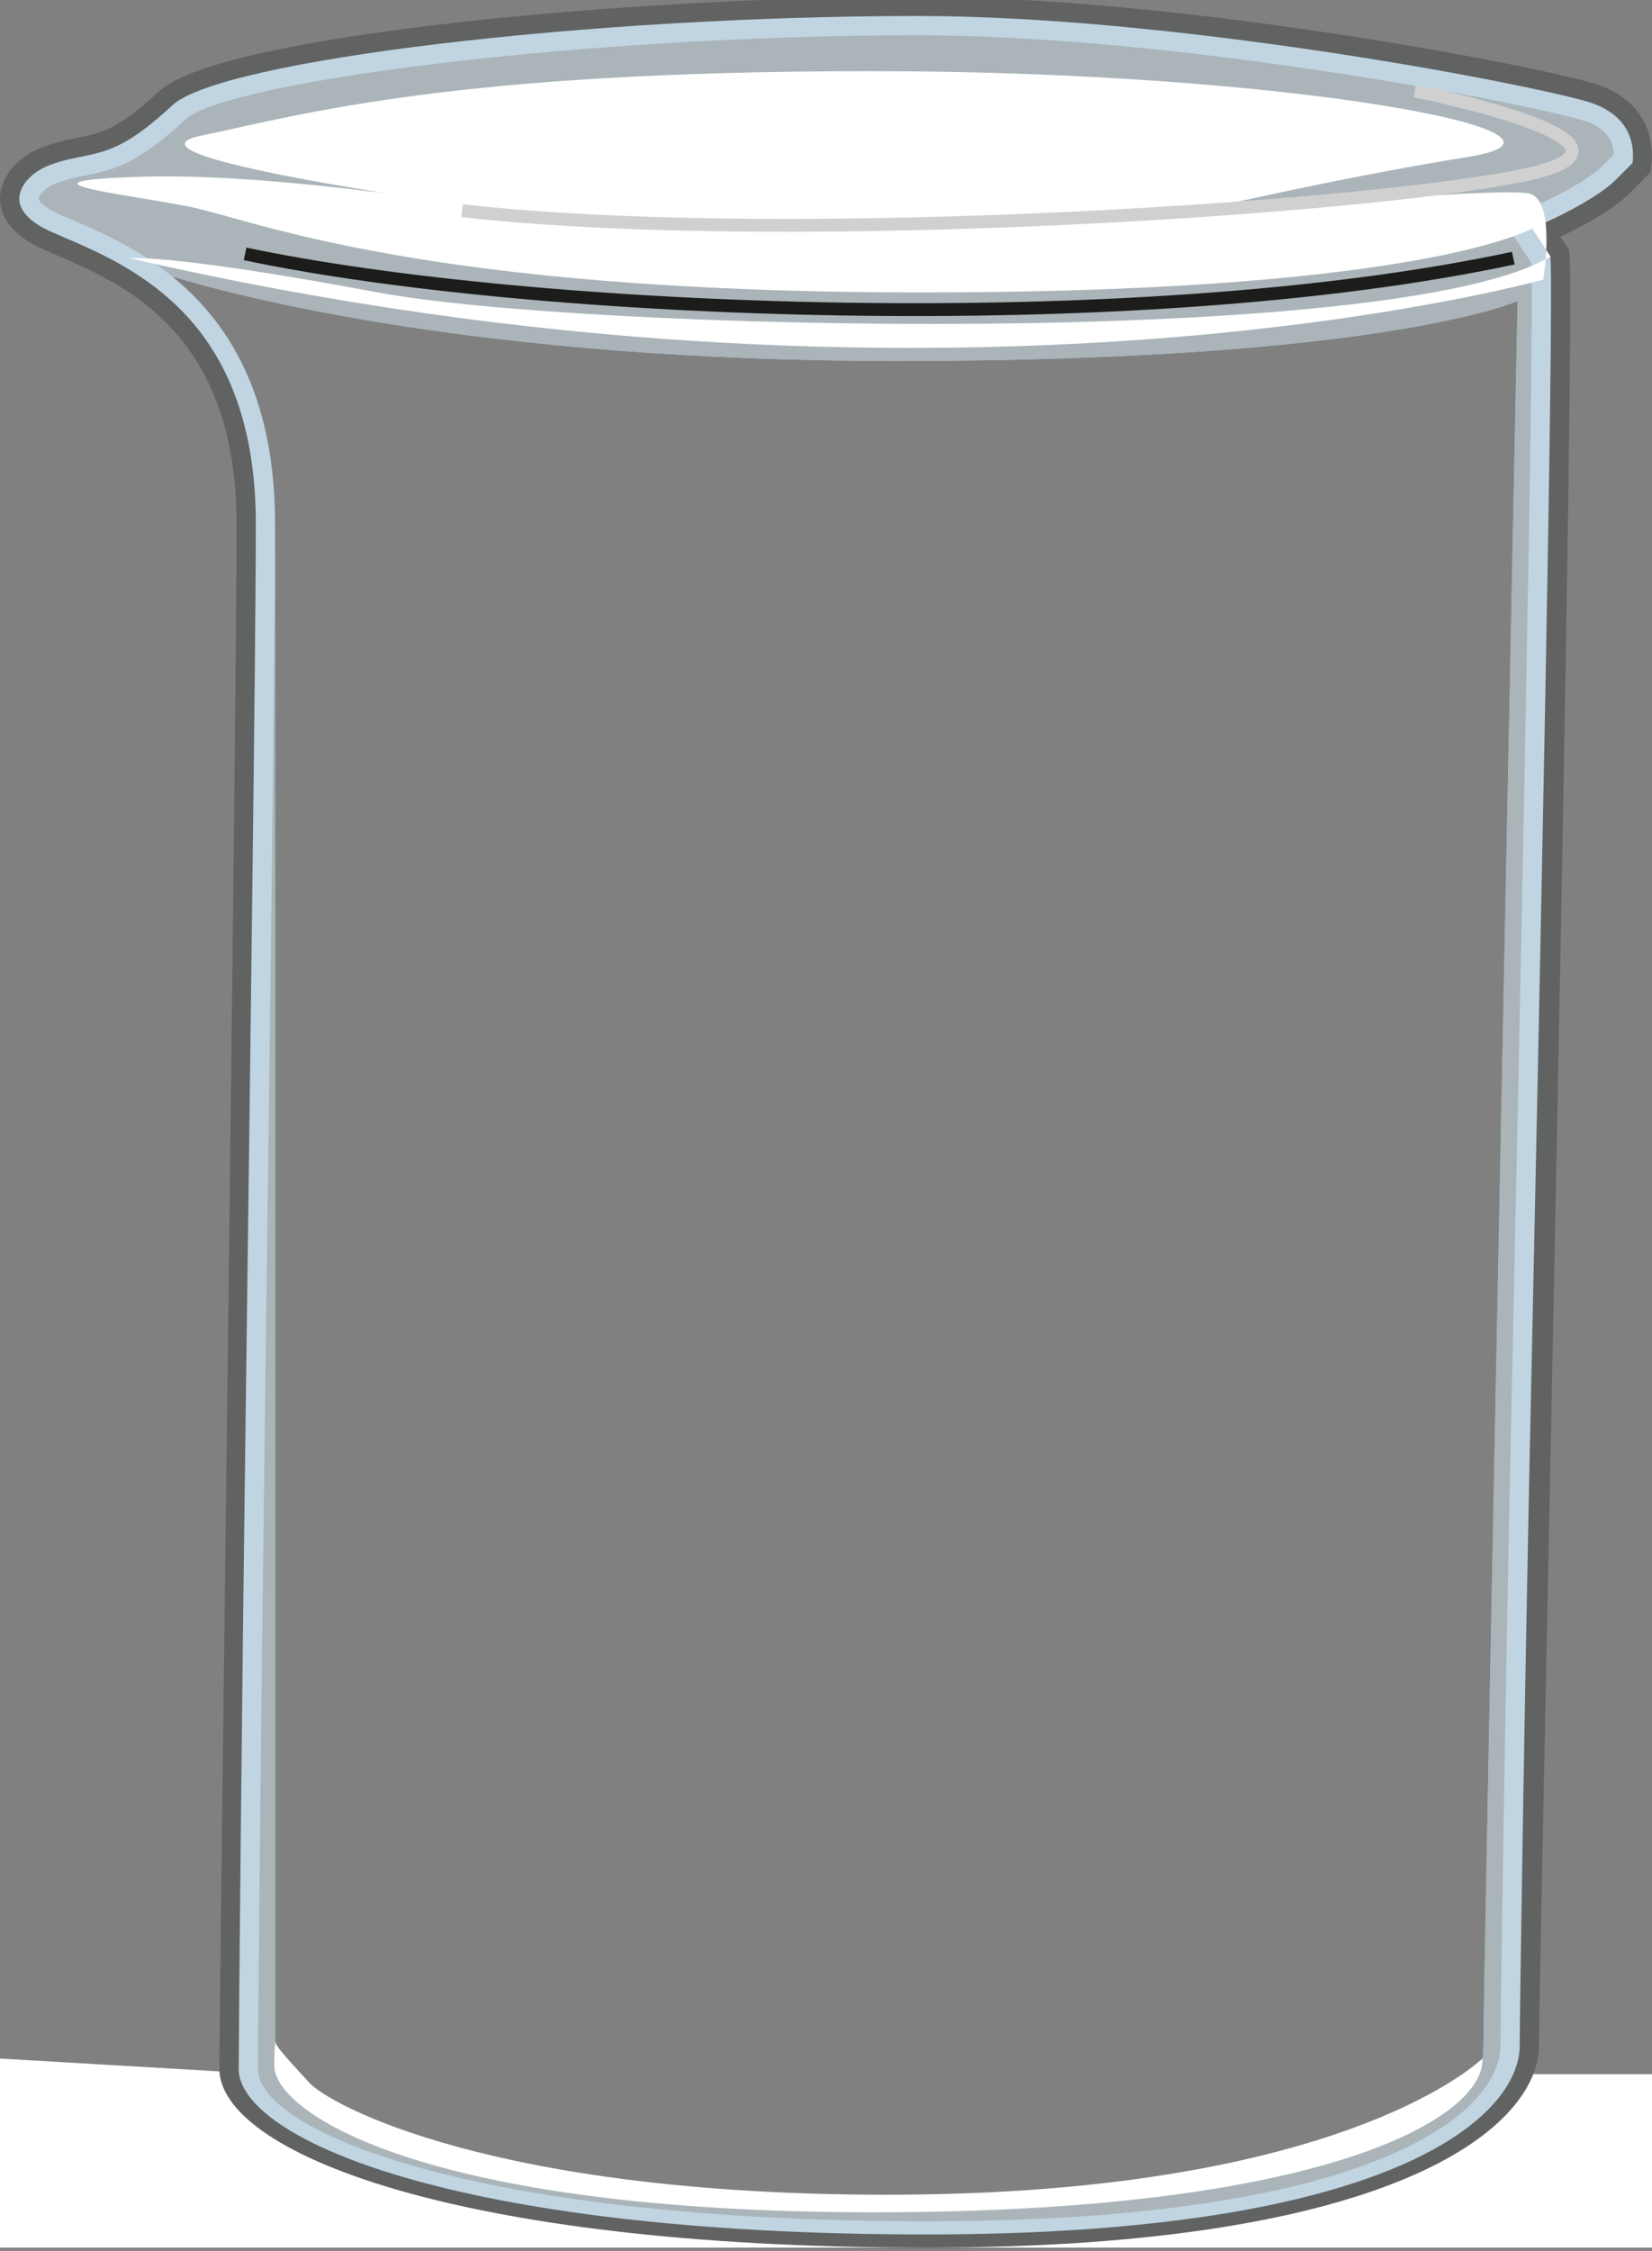 <?xml version="1.0" encoding="iso-8859-1"?>
<!-- Generator: Adobe Illustrator 21.0.0, SVG Export Plug-In . SVG Version: 6.00 Build 0)  -->
<svg version="1.2" baseProfile="tiny" id="Layer_1" xmlns="http://www.w3.org/2000/svg" xmlns:xlink="http://www.w3.org/1999/xlink"
	 x="0px" y="0px" width="475.557px" height="647.689px" viewBox="0 0 475.557 647.689" overflow="scroll" xml:space="preserve">
<rect x="0" y="0" width="475.557" height="647.689" fill="#808080" stroke="none"/>
<g id="beaker">
</g>
<polygon fill="#FFFFFF" points="475.557,646.738 0,646.738 0,592.33 74.391,596.692 111.187,624.027 252.853,639.151 
	387.853,627.164 431.854,596.83 475.557,596.83 "/>
<path fill="#616262" d="M457.826,23.713c-22.2-6.164-120.872-24.664-193.629-24.664c-82.637,0-201.037,11.1-218.303,27.133
	C28.628,42.213,26.16,37.277,12.593,42.213c-13.566,4.935-19.734,20.965,0,29.6c19.734,8.637,55.5,20.969,55.5,78.935
	c0,57.965-4.934,420.949-4.934,444.559c0,23.609,66.601,51.432,203.502,51.432s176.363-35.41,176.363-58.174
	c0-22.764,11.102-513.051,8.637-516.752c-2.471-3.699-2.471-3.699-2.471-3.699s13.563-6.164,19.734-12.332
	c6.164-6.168,6.164-6.168,6.164-6.168S480.025,29.877,457.826,23.713z M426.99,590.248c0,16.859-45.629,43.844-175.129,43.844
	c-129.502,0-172.668-28.668-172.668-42.16c0-13.484,0-389.383,0-441.184c0-37.582-13.959-58.522-29.58-71.177
	c18.532,5.631,89.003,24.31,208.412,24.31c140.594,0,178.836-17.268,178.836-17.268S426.99,573.389,426.99,590.248z"/>
<path fill="#C0D5E1" d="M456.337,29.061C435.105,23.164,336.947,4.6,264.197,4.6C169.871,4.6,63.611,17.303,49.67,30.246
	c-12.373,11.49-18.129,13.26-26.139,14.814c-2.652,0.514-5.397,1.041-9.041,2.369c-5.141,1.869-8.816,5.805-8.938,9.563
	c-0.113,3.613,3.178,7.074,9.266,9.736l3.017,1.305c20.873,8.961,55.809,23.971,55.809,82.715c0,32.752-1.563,151.992-2.941,257.195
	c-1.07,81.596-1.992,177.102-1.992,187.363c0,19.779,61.414,47.639,197.951,47.639c134.834,0,170.814-34.182,170.814-54.381
	c0-7.92,1.309-96.193,2.963-173.668c2.768-129.465,6.922-323.713,5.889-341.078l-5.369-8.055l5.934-2.701
	c3.527-1.605,13.644-6.744,18.109-11.205l4.943-4.947C470.486,42.813,470.226,32.92,456.337,29.061z M426.99,590.248
	c0,16.859-45.629,43.844-175.129,43.844c-129.502,0-172.668-28.668-172.668-42.16c0-13.484,0-389.383,0-441.184
	c0-37.582-13.959-58.522-29.58-71.177c18.532,5.631,89.003,24.31,208.412,24.31c140.594,0,178.836-17.268,178.836-17.268
	S426.99,573.389,426.99,590.248z"/>
<path fill="#AAB4B9" d="M454.855,34.408c-21.057-5.845-118.436-24.259-190.658-24.259c-97.752,0-199.277,13.514-210.752,24.166
	C40.021,46.779,33.302,48.818,24.583,50.51c-2.551,0.49-4.963,0.961-8.195,2.135c-3.465,1.262-5.258,3.58-5.289,4.523
	c-0.014,0.496,1.365,2.475,5.92,4.467l3.006,1.297c8.226,3.533,19.269,8.28,29.588,16.639c18.532,5.631,89.003,24.31,208.412,24.31
	c140.594,0,178.836-17.268,178.836-17.268s-9.871,486.775-9.871,503.635c0,16.859-45.629,43.844-175.129,43.844
	c-129.502,0-172.668-28.668-172.668-42.16c0-13.484,0-389.383,0-441.184c0,32.752-1.561,151.869-2.94,257.268
	c-1.07,81.553-1.994,177.029-1.994,187.291c0,17.676,61.15,43.844,192.402,43.844c130.453,0,165.264-31.797,165.264-50.586
	c0-8.029,1.309-96.33,2.963-173.783c2.695-125.859,6.729-314.574,5.963-339.174l-8.131-12.191l11.873-5.406
	c3.838-1.744,12.908-6.508,16.484-10.076l3.477-3.48C464.517,39.561,461.259,36.186,454.855,34.408z"/>
<path fill="#FFFFFF" d="M37.259,74.281c0,0,12.334-1.232,71.535,9.867c59.199,11.1,292.736,16.34,337.533-10.33l-5.369-8.055
	c0,0-1.596,0.939-5.738,2.393c-14.164,4.979-58.123,15.988-169.795,15.992c-144.297,0-192.398-20.967-210.898-24.668
	c-18.5-3.699-54.268-7.4-13.566-8.631c40.699-1.236,104.117,9.783,104.117,9.783S28.513,45.19,57.992,39.012
	c29.473-6.182,72.352-18.539,192.93-18.539c120.584,0,213.973,17.965,171.502,24.717c-38.857,6.176-84.414,16.99-84.414,16.99
	s95.152-8.867,102.553-6.398c7.4,2.467,3.699,24.668,3.699,24.668S272.826,128.549,37.259,74.281z"/>
<path fill="none" stroke="#D0D0D1" stroke-width="3.7" stroke-miterlimit="10" d="M133.021,60.633
	c96.467,10.814,269.305-1.543,308.154-10.811c38.857-9.268-33.914-23.641-33.914-23.641"/>
<path fill="none" stroke="#1C1C1A" stroke-width="3.7" stroke-miterlimit="10" d="M70.56,73.049
	c81.4,17.264,255.295,24.664,365.066,1.229"/>
<path fill="#FFFFFF" d="M255.327,631.515c-113.469,0-160.604-25.909-166.327-32.265s-9.807-10.426-9.807-12l-0.235,5.08
	c0,0.984,0,1.692,0,2.083c0,13.492,43.166,42.16,172.668,42.16c129.5,0,175.129-26.984,175.129-43.844c0-0.11,0,0,0.001-0.4
	C415.333,602.583,368.79,631.515,255.327,631.515z"/>
</svg>